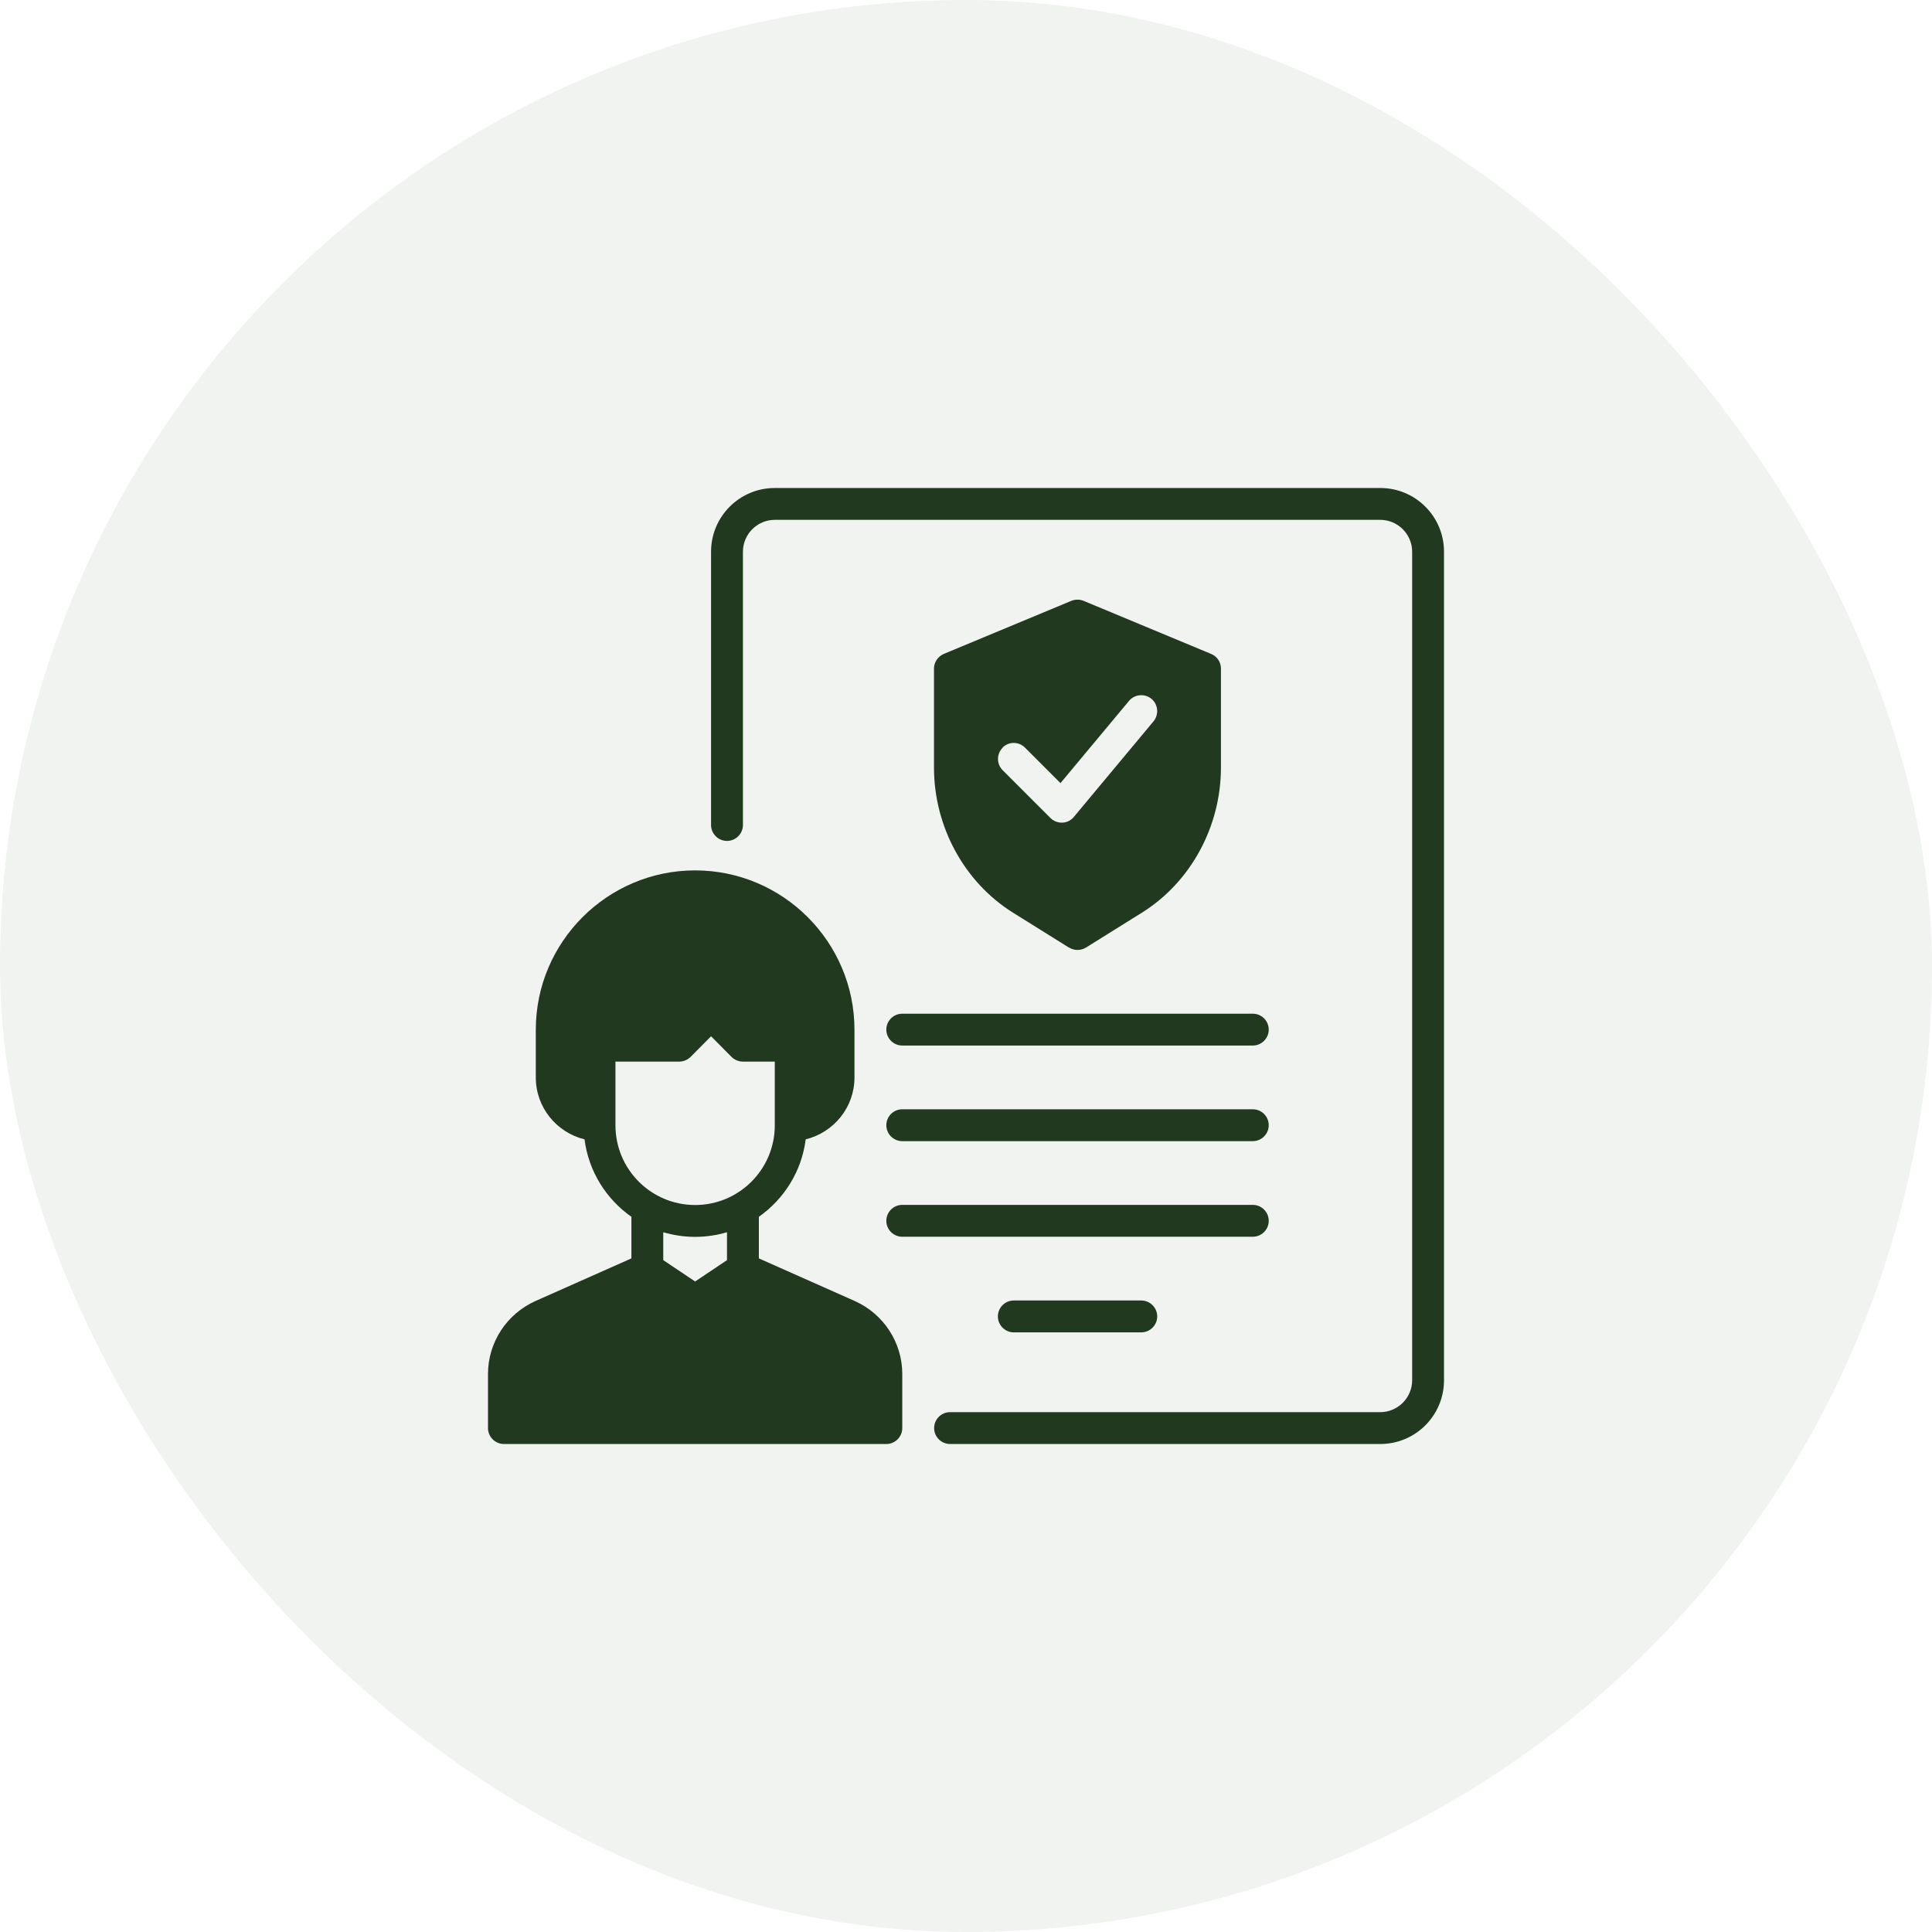 <svg width="70" height="70" viewBox="0 0 70 70" fill="none" xmlns="http://www.w3.org/2000/svg">
<rect x="-1.52588e-05" width="70" height="70" rx="35" fill="#A1AF9F" fill-opacity="0.16"/>
<path d="M30.976 47.141L27.495 45.594V44.087C28.407 43.446 29.048 42.436 29.192 41.281C30.203 41.033 30.959 40.127 30.959 39.041V37.309C30.959 34.129 28.367 31.536 25.186 31.536C22.005 31.536 19.413 34.129 19.413 37.309V39.041C19.413 40.127 20.169 41.033 21.179 41.281C21.324 42.436 21.964 43.446 22.877 44.087V45.594L19.395 47.141C18.356 47.609 17.681 48.642 17.681 49.779V51.742C17.681 52.06 17.941 52.319 18.258 52.319H32.114C32.431 52.319 32.691 52.06 32.691 51.742V49.779C32.691 48.642 32.015 47.609 30.976 47.141ZM26.34 45.657L25.186 46.431L24.031 45.657V44.647C24.395 44.751 24.782 44.814 25.186 44.814C25.59 44.814 25.977 44.751 26.34 44.647V45.657ZM25.186 43.66C23.592 43.66 22.299 42.367 22.299 40.773V38.464H24.608C24.764 38.464 24.909 38.401 25.018 38.297L25.763 37.546L26.508 38.297C26.617 38.401 26.762 38.464 26.918 38.464H28.072V40.773C28.072 42.367 26.779 43.66 25.186 43.66Z" fill="#213A1F"/>
<path d="M50.01 17.681H28.072C26.797 17.681 25.763 18.714 25.763 19.99V29.891C25.763 30.209 26.023 30.468 26.34 30.468C26.658 30.468 26.918 30.209 26.918 29.891V19.99C26.918 19.355 27.437 18.835 28.072 18.835H50.01C50.645 18.835 51.165 19.355 51.165 19.99V50.01C51.165 50.645 50.645 51.165 50.01 51.165H34.423C34.105 51.165 33.845 51.424 33.845 51.742C33.845 52.059 34.105 52.319 34.423 52.319H50.01C51.286 52.319 52.319 51.286 52.319 50.01V19.99C52.319 18.714 51.286 17.681 50.01 17.681Z" fill="#213A1F"/>
<path d="M38.735 34.332C38.828 34.389 38.937 34.418 39.041 34.418C39.145 34.418 39.255 34.389 39.347 34.332L41.373 33.068C43.14 31.965 44.237 29.95 44.237 27.808V24.223C44.237 23.992 44.098 23.779 43.879 23.692L39.261 21.77C39.116 21.712 38.96 21.712 38.816 21.77L34.197 23.692C33.984 23.784 33.84 23.992 33.84 24.223V27.808C33.84 29.95 34.937 31.965 36.703 33.068L38.729 34.332H38.735ZM36.322 27.087C36.547 26.861 36.911 26.861 37.136 27.087L38.423 28.374L40.906 25.395C41.108 25.153 41.472 25.118 41.72 25.32C41.962 25.522 41.997 25.886 41.795 26.134L38.908 29.598C38.804 29.725 38.654 29.8 38.493 29.806C38.487 29.806 38.475 29.806 38.47 29.806C38.319 29.806 38.169 29.748 38.06 29.638L36.328 27.906C36.103 27.681 36.103 27.317 36.328 27.092L36.322 27.087ZM32.113 37.305C32.113 37.622 32.373 37.882 32.691 37.882H45.392C45.709 37.882 45.969 37.622 45.969 37.305C45.969 36.987 45.709 36.728 45.392 36.728H32.691C32.373 36.728 32.113 36.987 32.113 37.305ZM32.691 41.346H45.392C45.709 41.346 45.969 41.086 45.969 40.769C45.969 40.451 45.709 40.191 45.392 40.191H32.691C32.373 40.191 32.113 40.451 32.113 40.769C32.113 41.086 32.373 41.346 32.691 41.346ZM45.969 44.233C45.969 43.915 45.709 43.655 45.392 43.655H32.691C32.373 43.655 32.113 43.915 32.113 44.233C32.113 44.55 32.373 44.81 32.691 44.81H45.392C45.709 44.81 45.969 44.55 45.969 44.233ZM36.732 47.119C36.414 47.119 36.155 47.379 36.155 47.696C36.155 48.014 36.414 48.274 36.732 48.274H41.35C41.668 48.274 41.928 48.014 41.928 47.696C41.928 47.379 41.668 47.119 41.35 47.119H36.732Z" fill="#213A1F"/>
</svg>
